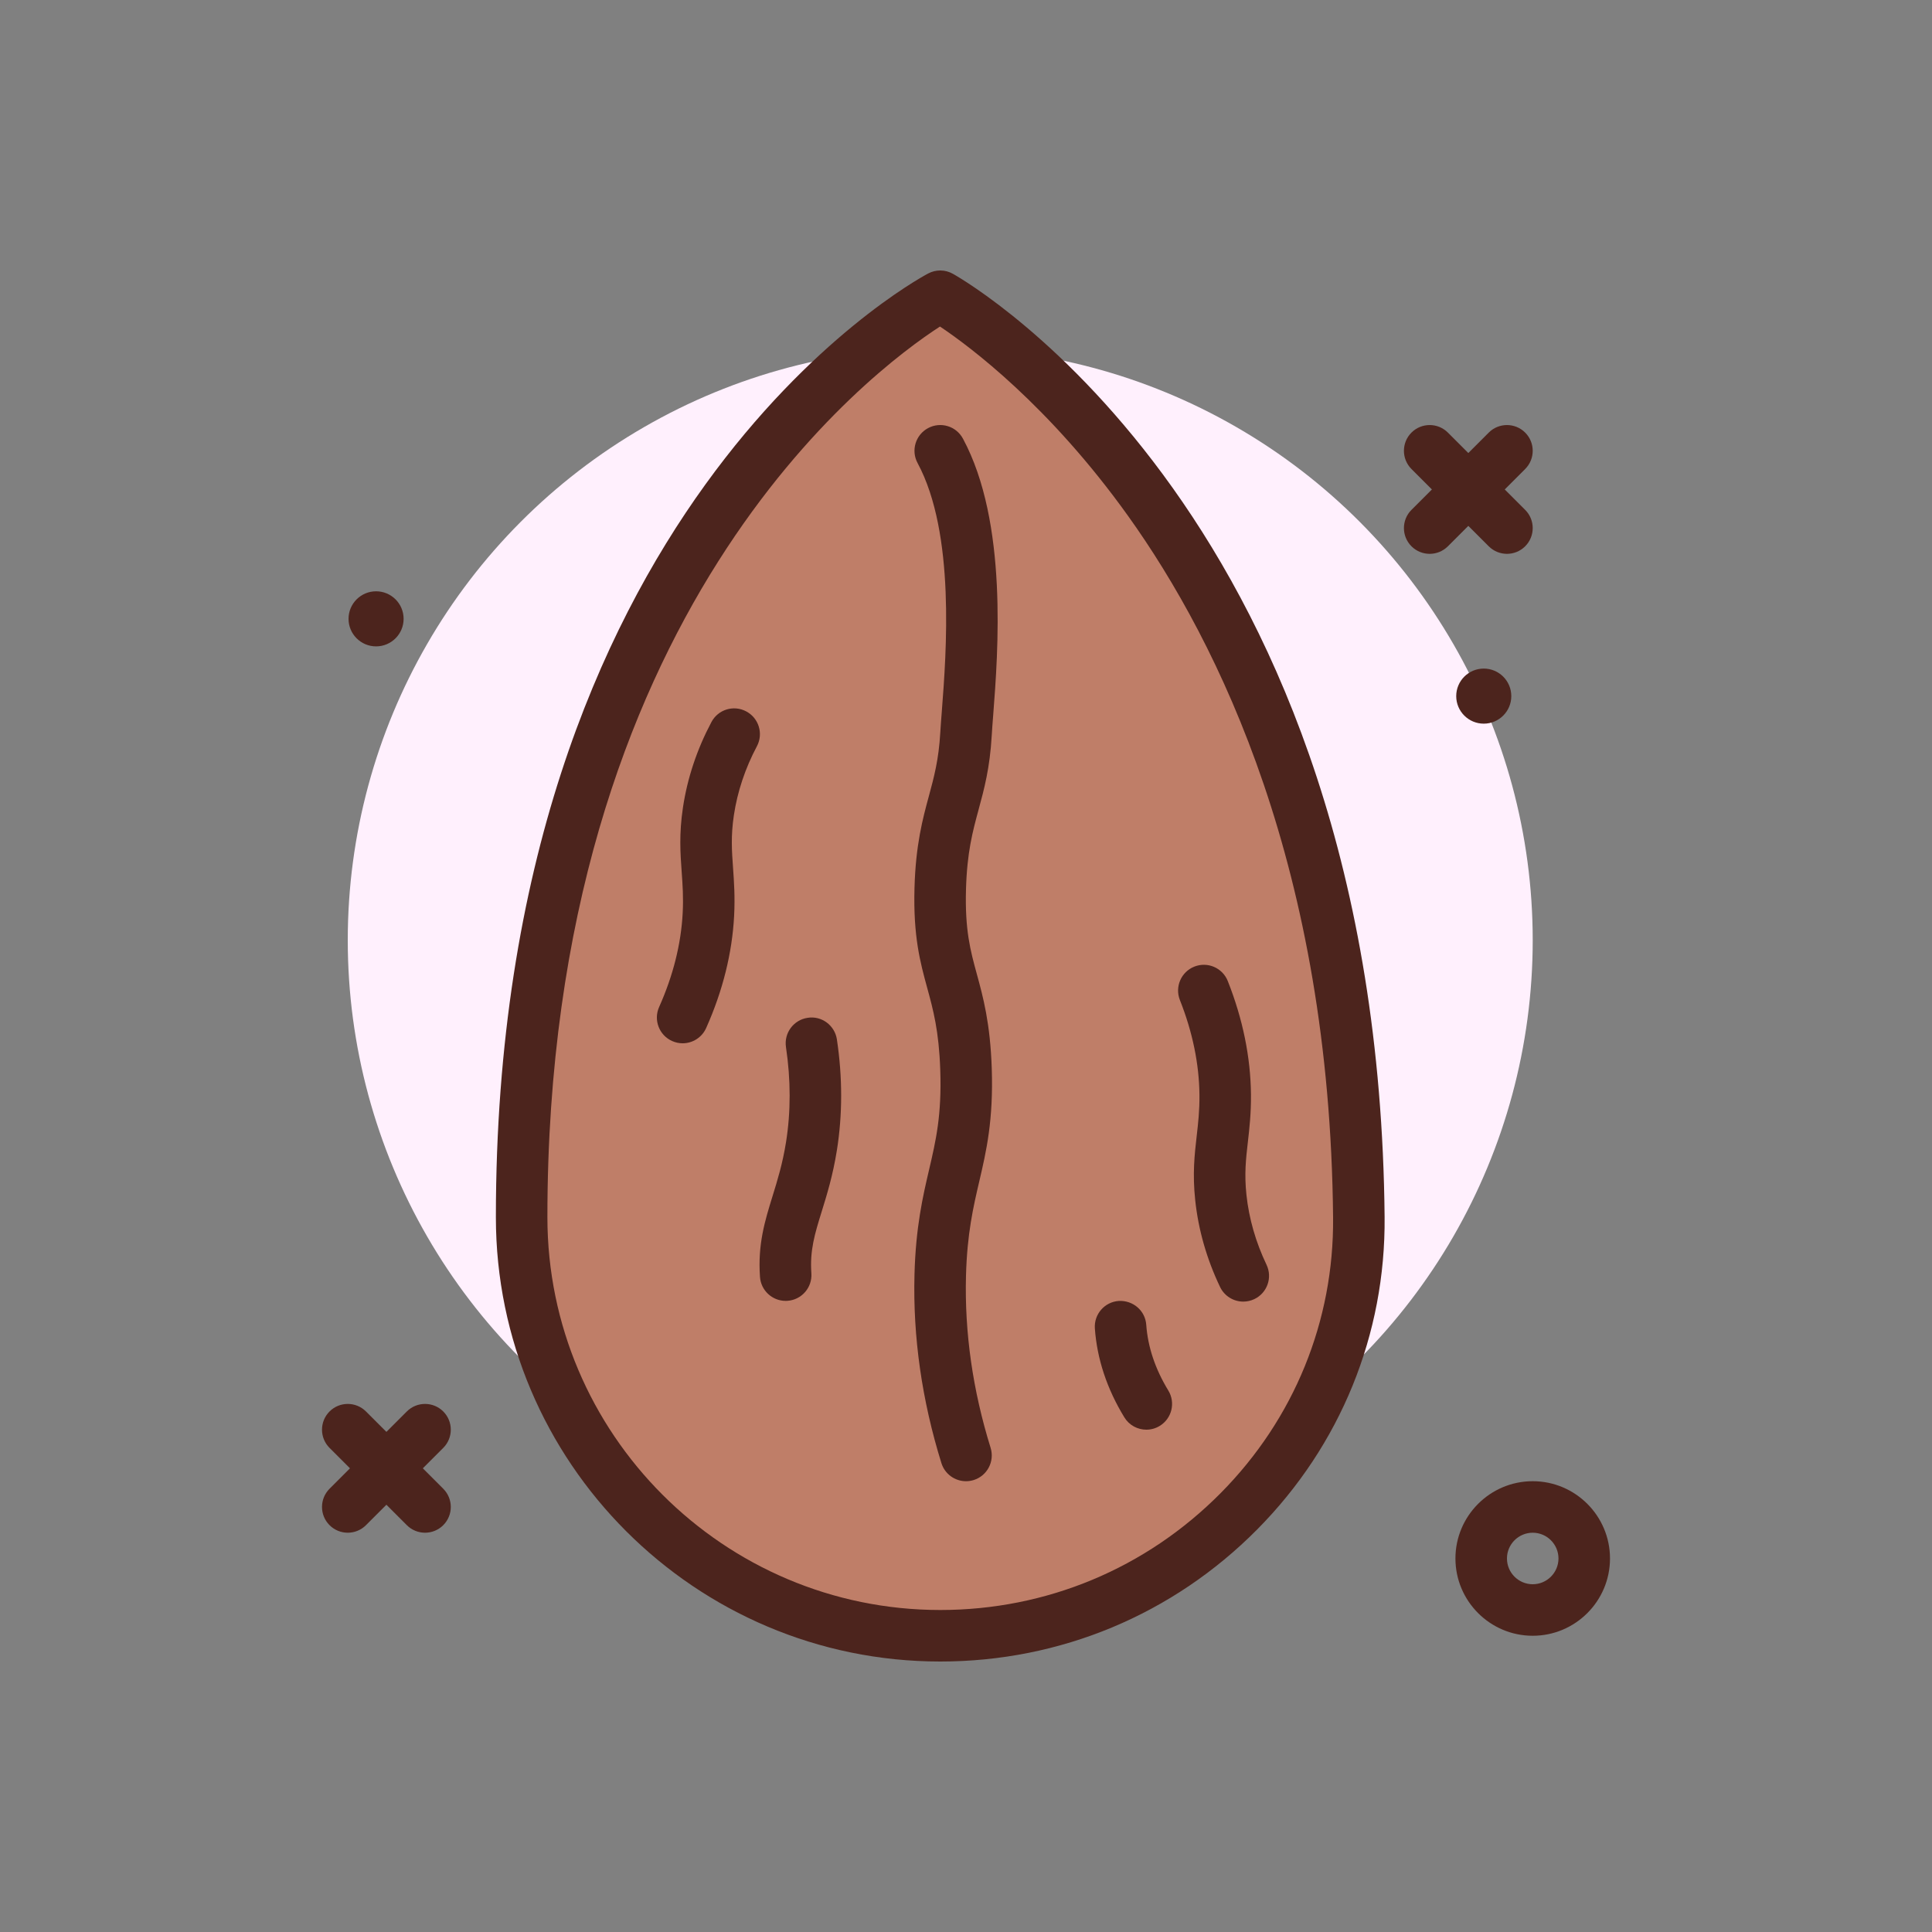 <svg id="almond" enable-background="new 0 0 300 300" height="512" viewBox="0 0 300 300" width="512" xmlns="http://www.w3.org/2000/svg"><rect x="0" y="0" width="300" height="300" fill="#808080" stroke="none"/><g><circle cx="146" cy="146" fill="#fff0fd" r="92"/><g><path d="m211 189c-1-107-65-143-65-143s-65 34.667-65 143c0 35.898 29.102 65 65 65s65.335-29.103 65-65z" fill="#bf7e68"/><path d="m146 258c-38.047 0-69-30.953-69-69 0-109.475 64.377-145.068 67.117-146.529 1.207-.643 2.656-.627 3.844.043 2.695 1.516 66.021 38.393 67.039 146.449.17 18.242-6.852 35.473-19.773 48.516-13.11 13.232-30.592 20.521-49.227 20.521zm-.041-207.295c-10.58 6.84-60.959 44.371-60.959 138.295 0 33.635 27.365 61 61 61 16.482 0 31.947-6.447 43.543-18.152 11.408-11.516 17.607-26.719 17.457-42.811-.504-53.971-17.598-89.033-31.848-108.943-12.246-17.111-24.554-26.285-29.193-29.389z" fill="#4c241d"/></g><g><path d="m105.998 162.002c-.545 0-1.1-.113-1.629-.35-2.018-.9-2.922-3.266-2.021-5.283 2.176-4.871 3.406-9.777 3.658-14.578.129-2.449-.01-4.373-.156-6.41-.207-2.881-.42-5.861.195-9.973.684-4.572 2.172-9.041 4.422-13.283 1.033-1.953 3.447-2.705 5.408-1.658 1.951 1.035 2.693 3.455 1.658 5.408-1.824 3.438-3.027 7.045-3.578 10.717-.484 3.236-.318 5.545-.125 8.217.148 2.088.318 4.457.164 7.4-.303 5.787-1.764 11.648-4.342 17.422-.664 1.486-2.125 2.371-3.654 2.371z" fill="#4c241d"/></g><g><path d="m193.059 202.113c-1.492 0-2.926-.84-3.611-2.277-2.068-4.334-3.365-8.861-3.854-13.457-.441-4.133-.102-7.102.227-9.973.232-2.027.453-3.945.428-6.396-.047-4.807-1.068-9.76-3.035-14.721-.814-2.055.191-4.379 2.244-5.193 2.053-.816 4.379.189 5.193 2.244 2.33 5.881 3.541 11.799 3.598 17.59.029 2.949-.24 5.307-.479 7.389-.305 2.66-.568 4.959-.223 8.213.395 3.693 1.443 7.346 3.119 10.859.951 1.994.107 4.381-1.887 5.332-.556.265-1.142.39-1.72.39z" fill="#4c241d"/></g><g><path d="m149.998 230.002c-1.705 0-3.285-1.1-3.818-2.814-3.031-9.752-4.438-19.609-4.178-29.295.197-7.389 1.295-12.094 2.262-16.244 1.062-4.549 1.979-8.479 1.738-15.512-.207-6.082-1.094-9.324-2.031-12.756-1.07-3.916-2.178-7.965-1.969-15.492.186-6.723 1.275-10.744 2.238-14.291.785-2.896 1.527-5.631 1.766-9.824.053-.922.141-2.07.244-3.398.689-8.938 2.125-27.535-3.771-38.479-1.047-1.943-.32-4.369 1.625-5.418 1.945-1.047 4.369-.322 5.418 1.625 7.01 13.01 5.453 33.189 4.705 42.889-.098 1.264-.184 2.355-.232 3.234-.287 5.027-1.174 8.301-2.033 11.465-.928 3.42-1.803 6.648-1.963 12.42-.176 6.34.689 9.5 1.689 13.16.971 3.551 2.07 7.576 2.311 14.592.275 8.094-.852 12.928-1.943 17.604-.924 3.963-1.881 8.062-2.057 14.641-.234 8.807 1.051 17.791 3.822 26.705.654 2.109-.523 4.352-2.633 5.008-.395.121-.795.18-1.19.18z" fill="#4c241d"/></g><g><path d="m178.004 222c-1.35 0-2.666-.682-3.418-1.918-2.699-4.422-4.238-9.064-4.576-13.797-.156-2.205 1.502-4.117 3.705-4.275 2.23-.117 4.119 1.504 4.275 3.705.246 3.447 1.398 6.879 3.424 10.203 1.15 1.885.555 4.346-1.332 5.496-.65.399-1.369.586-2.078.586z" fill="#4c241d"/></g><g><path d="m121.996 202c-2.08 0-3.836-1.609-3.986-3.715-.361-5.078.762-8.709 1.951-12.551.764-2.473 1.555-5.027 2.09-8.365.754-4.729.752-9.699-.006-14.777-.328-2.186 1.178-4.221 3.363-4.547 2.178-.352 4.221 1.178 4.547 3.363.881 5.891.879 11.684-.006 17.223-.623 3.9-1.539 6.857-2.346 9.467-1.086 3.506-1.869 6.039-1.613 9.617.156 2.205-1.502 4.117-3.705 4.275-.097.006-.193.01-.289.01z" fill="#4c241d"/></g><g fill="#4c241d"><path d="m234 86c-1.023 0-2.047-.391-2.828-1.172l-12-12c-1.562-1.562-1.562-4.094 0-5.656s4.094-1.562 5.656 0l12 12c1.562 1.562 1.562 4.094 0 5.656-.781.781-1.805 1.172-2.828 1.172z"/><path d="m222 86c-1.023 0-2.047-.391-2.828-1.172-1.562-1.562-1.562-4.094 0-5.656l12-12c1.562-1.562 4.094-1.562 5.656 0s1.562 4.094 0 5.656l-12 12c-.781.781-1.805 1.172-2.828 1.172z"/><path d="m238 254c-6.617 0-12-5.383-12-12s5.383-12 12-12 12 5.383 12 12-5.383 12-12 12zm0-16c-2.205 0-4 1.795-4 4s1.795 4 4 4 4-1.795 4-4-1.795-4-4-4z"/><circle cx="230.397" cy="108.093" r="4.276"/><path d="m66 238c-1.023 0-2.047-.391-2.828-1.172l-12-12c-1.562-1.562-1.562-4.094 0-5.656s4.094-1.562 5.656 0l12 12c1.562 1.562 1.562 4.094 0 5.656-.781.781-1.805 1.172-2.828 1.172z"/><path d="m54 238c-1.023 0-2.047-.391-2.828-1.172-1.562-1.562-1.562-4.094 0-5.656l12-12c1.562-1.562 4.094-1.562 5.656 0s1.562 4.094 0 5.656l-12 12c-.781.781-1.805 1.172-2.828 1.172z"/><circle cx="58.397" cy="96.093" r="4.276"/></g></g></svg>
